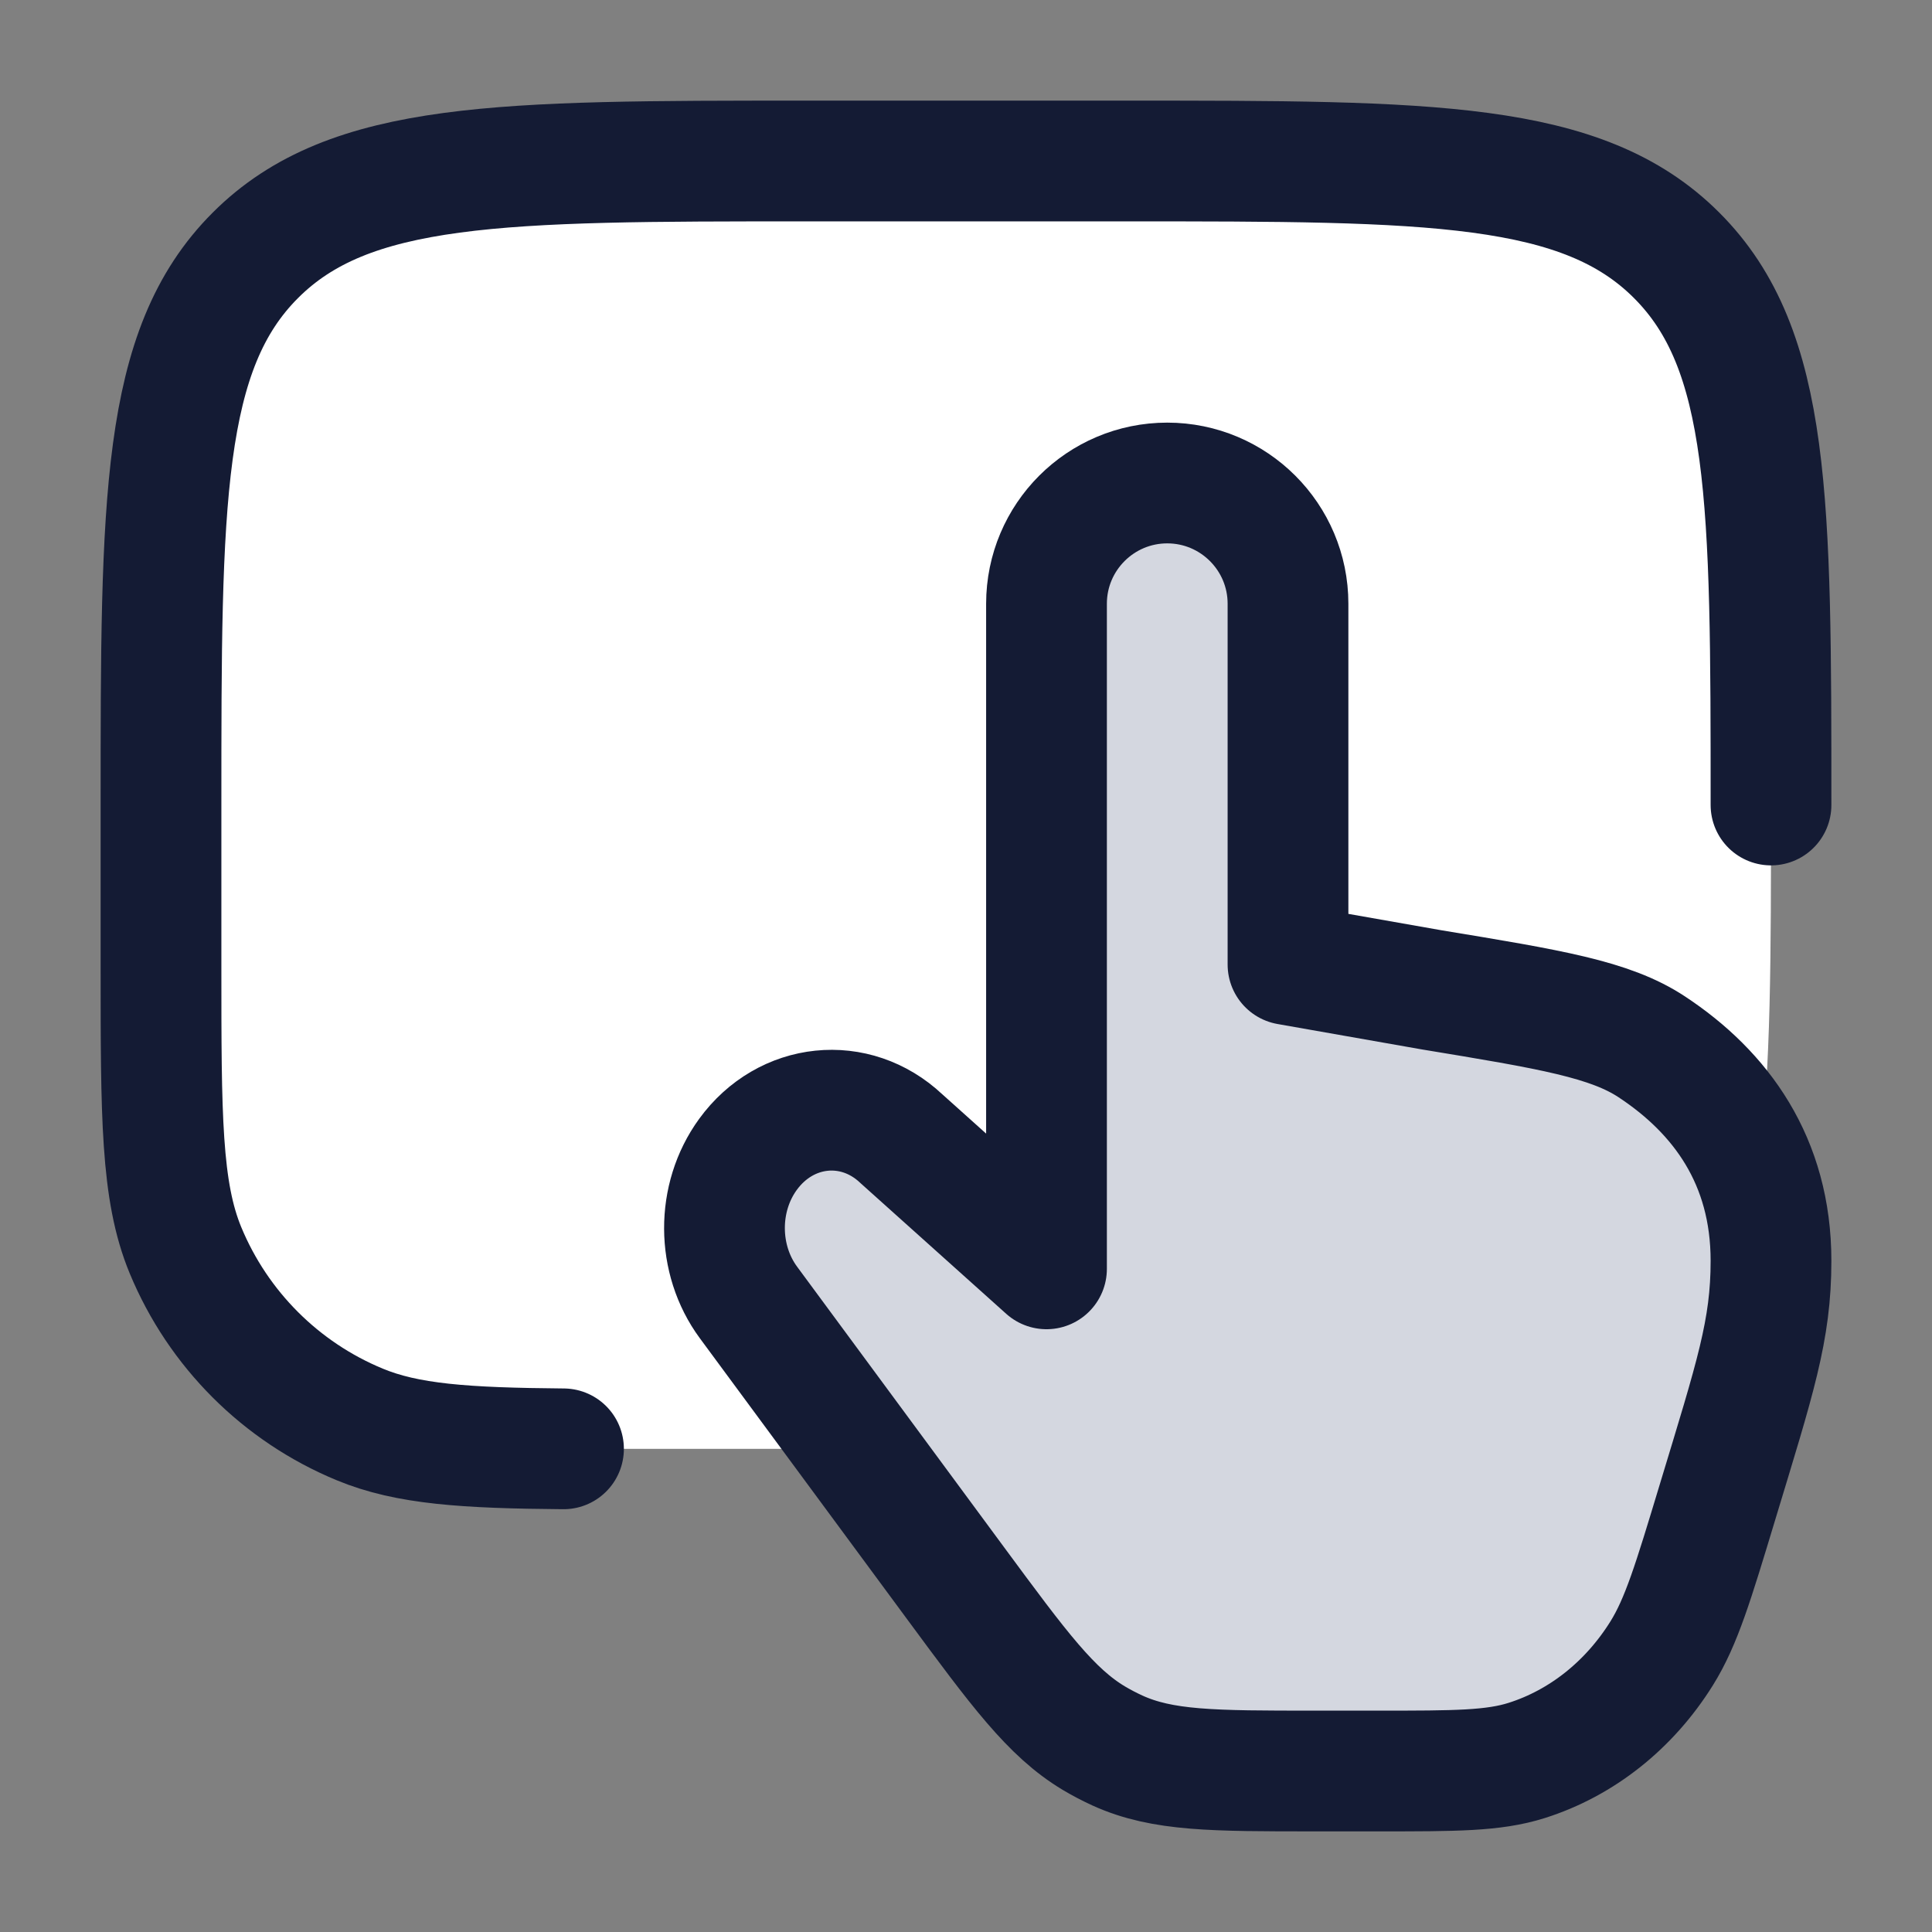 <svg width="24" height="24" viewBox="0 0 24 24" fill="none" xmlns="http://www.w3.org/2000/svg">
<rect x="0" y="0" width="24" height="24" fill="#808080" stroke="none"/>
<path d="M14 2H10C6.229 2 4.343 2 3.172 3.172C2 4.343 2 6.229 2 10V12C2 13.864 2 14.796 2.304 15.531C2.71 16.511 3.489 17.29 4.469 17.695C5.059 17.94 5.776 17.988 7 17.998H14.002C17.771 17.998 19.656 17.998 20.827 16.827L20.83 16.825C22 15.653 22 13.769 22 10C22 6.229 22 4.343 20.828 3.172C19.657 2 17.771 2 14 2Z" fill="white"/>
<path d="M11.196 14.144L13 15.762V7.5C13 6.672 13.672 6 14.5 6C15.328 6 16 6.672 16 7.5V11.982L17.789 12.297C19.264 12.54 20.001 12.662 20.52 13.005C21.378 13.571 22 14.421 22 15.662C22 16.526 21.806 17.106 21.334 18.664C21.035 19.653 20.886 20.147 20.642 20.538C20.24 21.183 19.647 21.653 18.965 21.869C18.551 22 18.078 22 17.132 22H16.329C15.071 22 14.442 22 13.882 21.746C13.782 21.7 13.684 21.649 13.588 21.592C13.056 21.273 12.659 20.736 11.866 19.661L9.298 16.18C8.903 15.645 8.9 14.879 9.291 14.341C9.761 13.694 10.624 13.605 11.196 14.144Z" fill="#D4D7E0"/>
<path d="M11.196 14.144L13 15.762V7.5C13 6.672 13.672 6 14.5 6C15.328 6 16 6.672 16 7.5V11.982L17.789 12.297C19.264 12.54 20.001 12.662 20.52 13.005C21.378 13.571 22 14.421 22 15.662C22 16.526 21.806 17.106 21.334 18.664C21.035 19.653 20.886 20.147 20.642 20.538C20.24 21.183 19.647 21.653 18.965 21.869C18.551 22 18.078 22 17.132 22H16.329C15.071 22 14.442 22 13.882 21.746C13.782 21.7 13.684 21.649 13.588 21.592C13.056 21.273 12.659 20.736 11.866 19.661L9.298 16.18C8.903 15.645 8.9 14.879 9.291 14.341C9.761 13.694 10.624 13.605 11.196 14.144Z" stroke="#141B34" stroke-width="1.5" stroke-linecap="round" stroke-linejoin="round"/>
<path d="M22 10C22 6.229 22 4.343 20.828 3.172C19.657 2 17.771 2 14 2H10C6.229 2 4.343 2 3.172 3.172C2 4.343 2 6.229 2 10V12C2 13.864 2 14.796 2.304 15.531C2.71 16.511 3.489 17.29 4.469 17.695C5.059 17.94 5.776 17.988 7 17.998" stroke="#141B34" stroke-width="1.5" stroke-linecap="round"/>
</svg>
